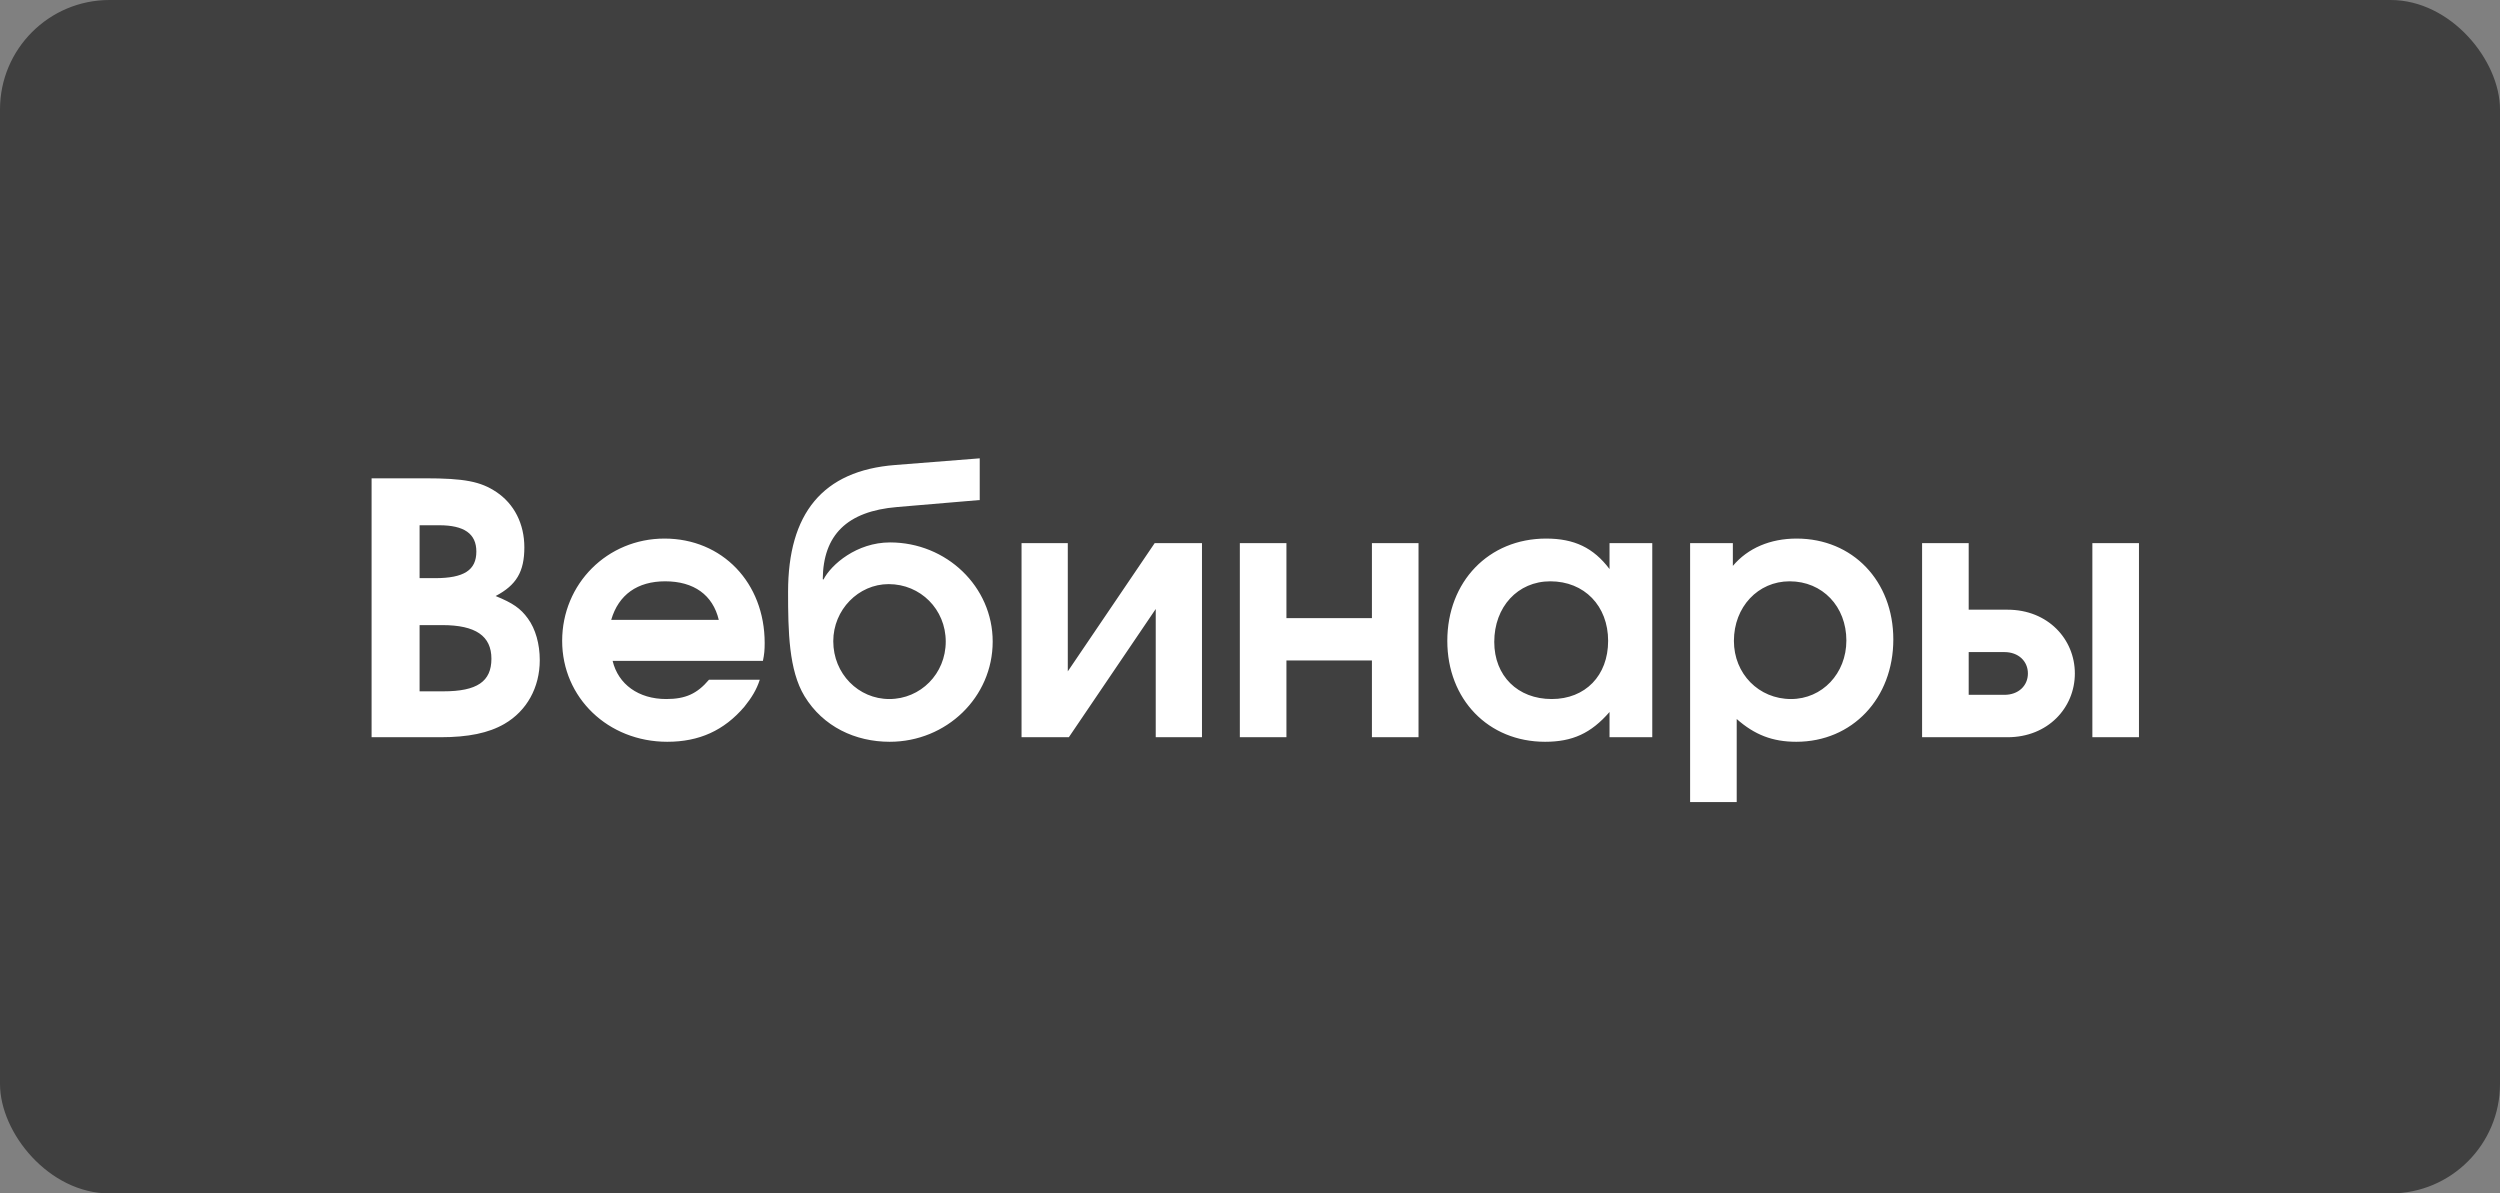 <svg width="685" height="327" viewBox="0 0 685 327" fill="none" xmlns="http://www.w3.org/2000/svg">
<rect x="0" y="0" width="685" height="327" fill="#808080" stroke="none"/>
<rect width="685" height="327" rx="30" fill="black" fill-opacity="0.5"/>
<path d="M101.816 202V131.056H116.408C127.256 131.056 131.672 131.92 135.992 134.8C140.888 138.064 143.672 143.536 143.672 149.968C143.672 156.688 141.464 160.336 135.8 163.312C140.504 165.232 142.616 166.672 144.632 169.456C146.744 172.336 147.896 176.464 147.896 180.88C147.896 188.368 144.344 194.8 138.2 198.352C133.88 200.848 128.312 202 120.728 202H101.816ZM114.968 189.424H121.496C130.712 189.424 134.648 186.736 134.648 180.496C134.648 174.256 130.328 171.28 121.208 171.28H114.968V189.424ZM114.968 158.416H119.192C127.16 158.416 130.52 156.208 130.52 151.12C130.52 146.224 127.16 143.92 120.344 143.92H114.968V158.416ZM209.04 181.072H167.856C169.392 187.504 174.96 191.536 182.544 191.536C187.824 191.536 190.992 190.096 194.256 186.256H208.176C207.312 188.944 205.968 191.152 203.952 193.648C198.384 200.176 191.568 203.248 182.832 203.248C166.608 203.248 154.032 191.152 154.032 175.6C154.032 159.952 166.416 147.568 182.064 147.568C197.904 147.568 209.52 159.664 209.52 176.176C209.52 178.096 209.424 179.248 209.04 181.072ZM167.472 169.84H196.944C195.312 163.024 190.128 159.28 182.256 159.28C174.672 159.28 169.488 162.928 167.472 169.84ZM243.484 160.048C235.228 160.048 228.316 167.056 228.316 175.696C228.316 184.624 235.228 191.536 243.676 191.536C252.22 191.536 259.132 184.624 259.132 175.792C259.132 166.96 252.22 160.048 243.484 160.048ZM243.868 148.624C259.324 148.624 271.996 160.72 271.996 175.792C271.996 191.056 259.324 203.248 243.772 203.248C234.364 203.248 225.532 199.12 220.444 190.768C216.124 183.664 215.932 173.008 215.932 162.16C215.932 140.752 225.34 128.944 245.308 127.408L268.444 125.584V137.008L245.788 138.928C232.06 140.08 225.532 146.608 225.436 158.704L225.628 158.8C227.74 154.672 234.748 148.624 243.868 148.624ZM316.383 148.816H329.343V202H316.671V166.864L292.863 202H279.903V148.816H292.575V183.952L316.383 148.816ZM388.675 202H375.907V180.976H352.483V202H339.715V148.816H352.483V169.36H375.907V148.816H388.675V202ZM452.723 148.816V202H441.011V195.088C435.923 200.944 430.835 203.248 423.347 203.248C407.795 203.248 396.563 191.632 396.563 175.6C396.563 159.376 407.891 147.568 423.635 147.568C431.315 147.568 436.595 150.064 441.011 155.92V148.816H452.723ZM424.787 159.28C415.859 159.28 409.427 166.288 409.427 175.888C409.427 185.2 415.859 191.536 425.171 191.536C434.387 191.536 440.627 185.104 440.627 175.6C440.627 166 434.099 159.28 424.787 159.28ZM463.09 219.76V148.816H474.802V155.056C478.93 150.16 485.074 147.568 492.274 147.568C507.634 147.568 518.77 159.184 518.77 175.216C518.77 191.344 507.538 203.248 492.178 203.248C485.65 203.248 480.754 201.328 475.858 197.008V219.76H463.09ZM490.354 159.28C481.714 159.28 475.09 166.288 475.09 175.6C475.09 184.624 481.906 191.536 490.738 191.536C499.282 191.536 505.906 184.528 505.906 175.504C505.906 166.192 499.378 159.28 490.354 159.28ZM539.421 178.672V190.384H549.213C553.053 190.384 555.645 187.888 555.645 184.528C555.645 181.168 553.053 178.672 549.213 178.672H539.421ZM550.077 167.056C561.117 167.056 568.509 175.12 568.509 184.528C568.509 193.936 561.117 202 550.077 202H526.653V148.816H539.421V167.056H550.077ZM573.309 202V148.816H586.077V202H573.309Z" fill="white"/>
</svg>
